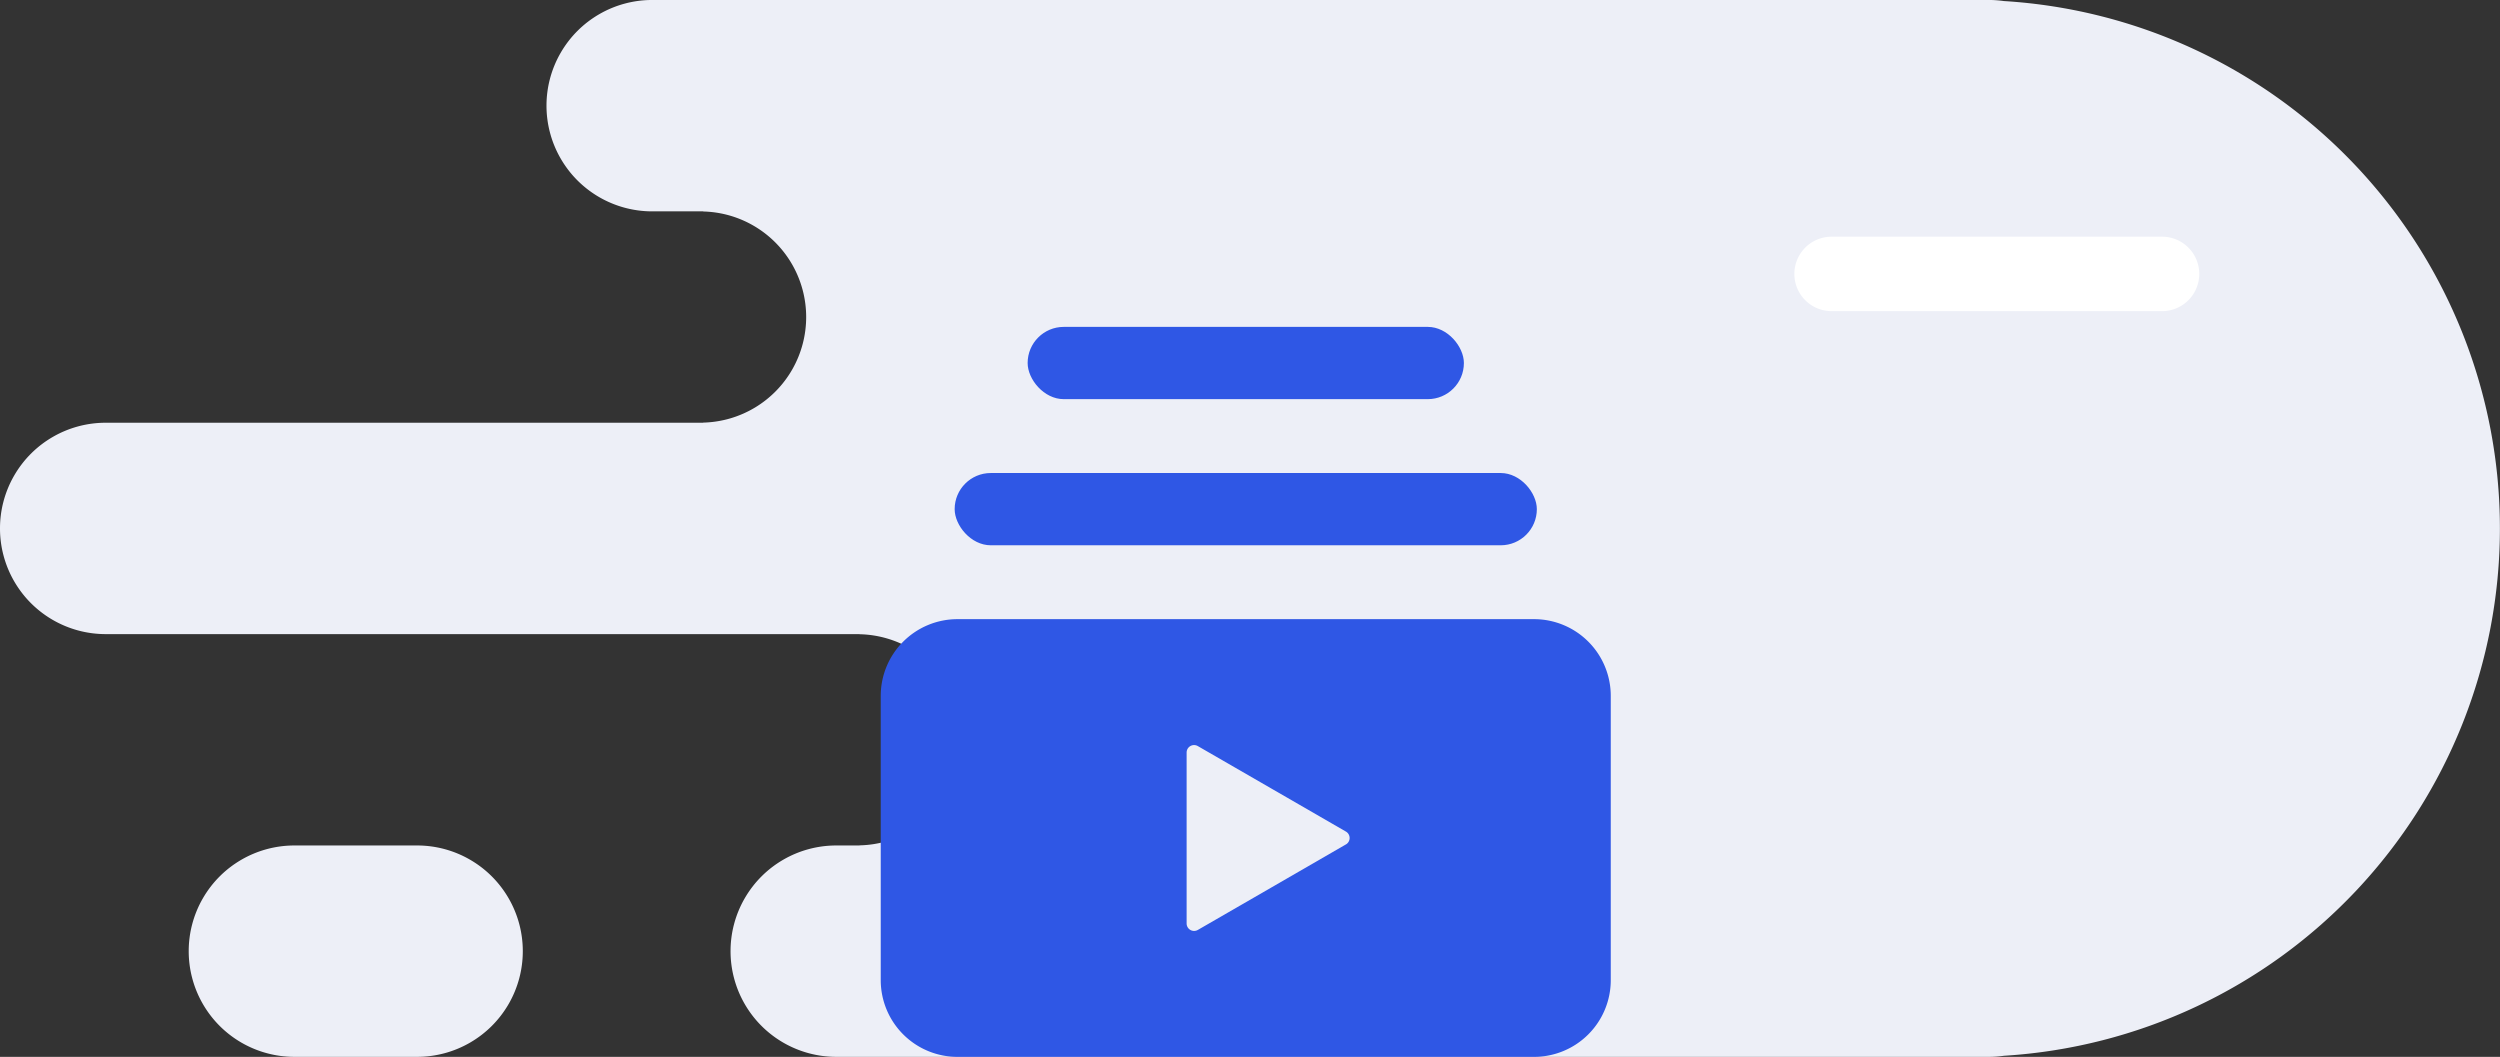 <svg xmlns="http://www.w3.org/2000/svg" width="162.577" height="68.73" viewBox="0 0 162.577 68.73">
  <rect x="0" y="0" width="162.577" height="68.73" fill="#333333" stroke="none"/>
  <g id="new-subscription-vector" transform="translate(-11213 373.244)">
    <g id="Group_12501" data-name="Group 12501" transform="translate(-18 -7.61)">
      <path id="Fill_3" data-name="Fill 3" d="M6.873,0a6.873,6.873,0,1,0,0,13.746h7.98A6.873,6.873,0,0,0,14.853,0Z" transform="translate(11243.272 -310.652)" fill="#edeff7"/>
      <path id="Fill_5" data-name="Fill 5" d="M130.315.07a6.924,6.924,0,0,0-.93-.07H42.412a6.873,6.873,0,0,0,0,13.746h3.313v.008a6.867,6.867,0,0,1,0,13.73v.008H6.873a6.873,6.873,0,0,0,0,13.746H55.9v.008a6.866,6.866,0,0,1,0,13.729v.008H54.381a6.873,6.873,0,1,0,0,13.746h75.005a6.925,6.925,0,0,0,.93-.07,34.359,34.359,0,0,0,0-68.589Z" transform="translate(11231 -365.635)" fill="#edeff7"/>
      <path id="Fill_28" data-name="Fill 28" d="M23.91,4.842H2.421A2.421,2.421,0,0,1,2.421,0H23.91a2.421,2.421,0,0,1,0,4.842" transform="translate(11347.689 -350.242)" fill="#fff"/>
    </g>
    <g id="Group_6105" data-name="Group 6105" transform="translate(11589.745 -56.169)">
      <rect id="Rectangle_2104" data-name="Rectangle 2104" width="37.86" height="4.699" rx="2.349" transform="translate(-314.663 -286.314)" fill="#2f57e5"/>
      <path id="Path_12496" data-name="Path 12496" d="M-276.986-205.74H-314.48a4.99,4.99,0,0,0-4.99,4.99v18.485a4.99,4.99,0,0,0,4.99,4.99h37.494a4.99,4.99,0,0,0,4.99-4.99V-200.75A4.99,4.99,0,0,0-276.986-205.74Zm-12.236,14.651-4.813,2.781-4.815,2.779a.486.486,0,0,1-.728-.42v-11.117a.485.485,0,0,1,.728-.42l4.815,2.779,4.813,2.779A.484.484,0,0,1-289.221-191.088Z" transform="translate(0 -71.071)" fill="#2f57e5"/>
      <rect id="Rectangle_2105" data-name="Rectangle 2105" width="28.37" height="4.699" rx="2.349" transform="translate(-309.917 -295.817)" fill="#2f57e5"/>
    </g>
  </g>
</svg>
